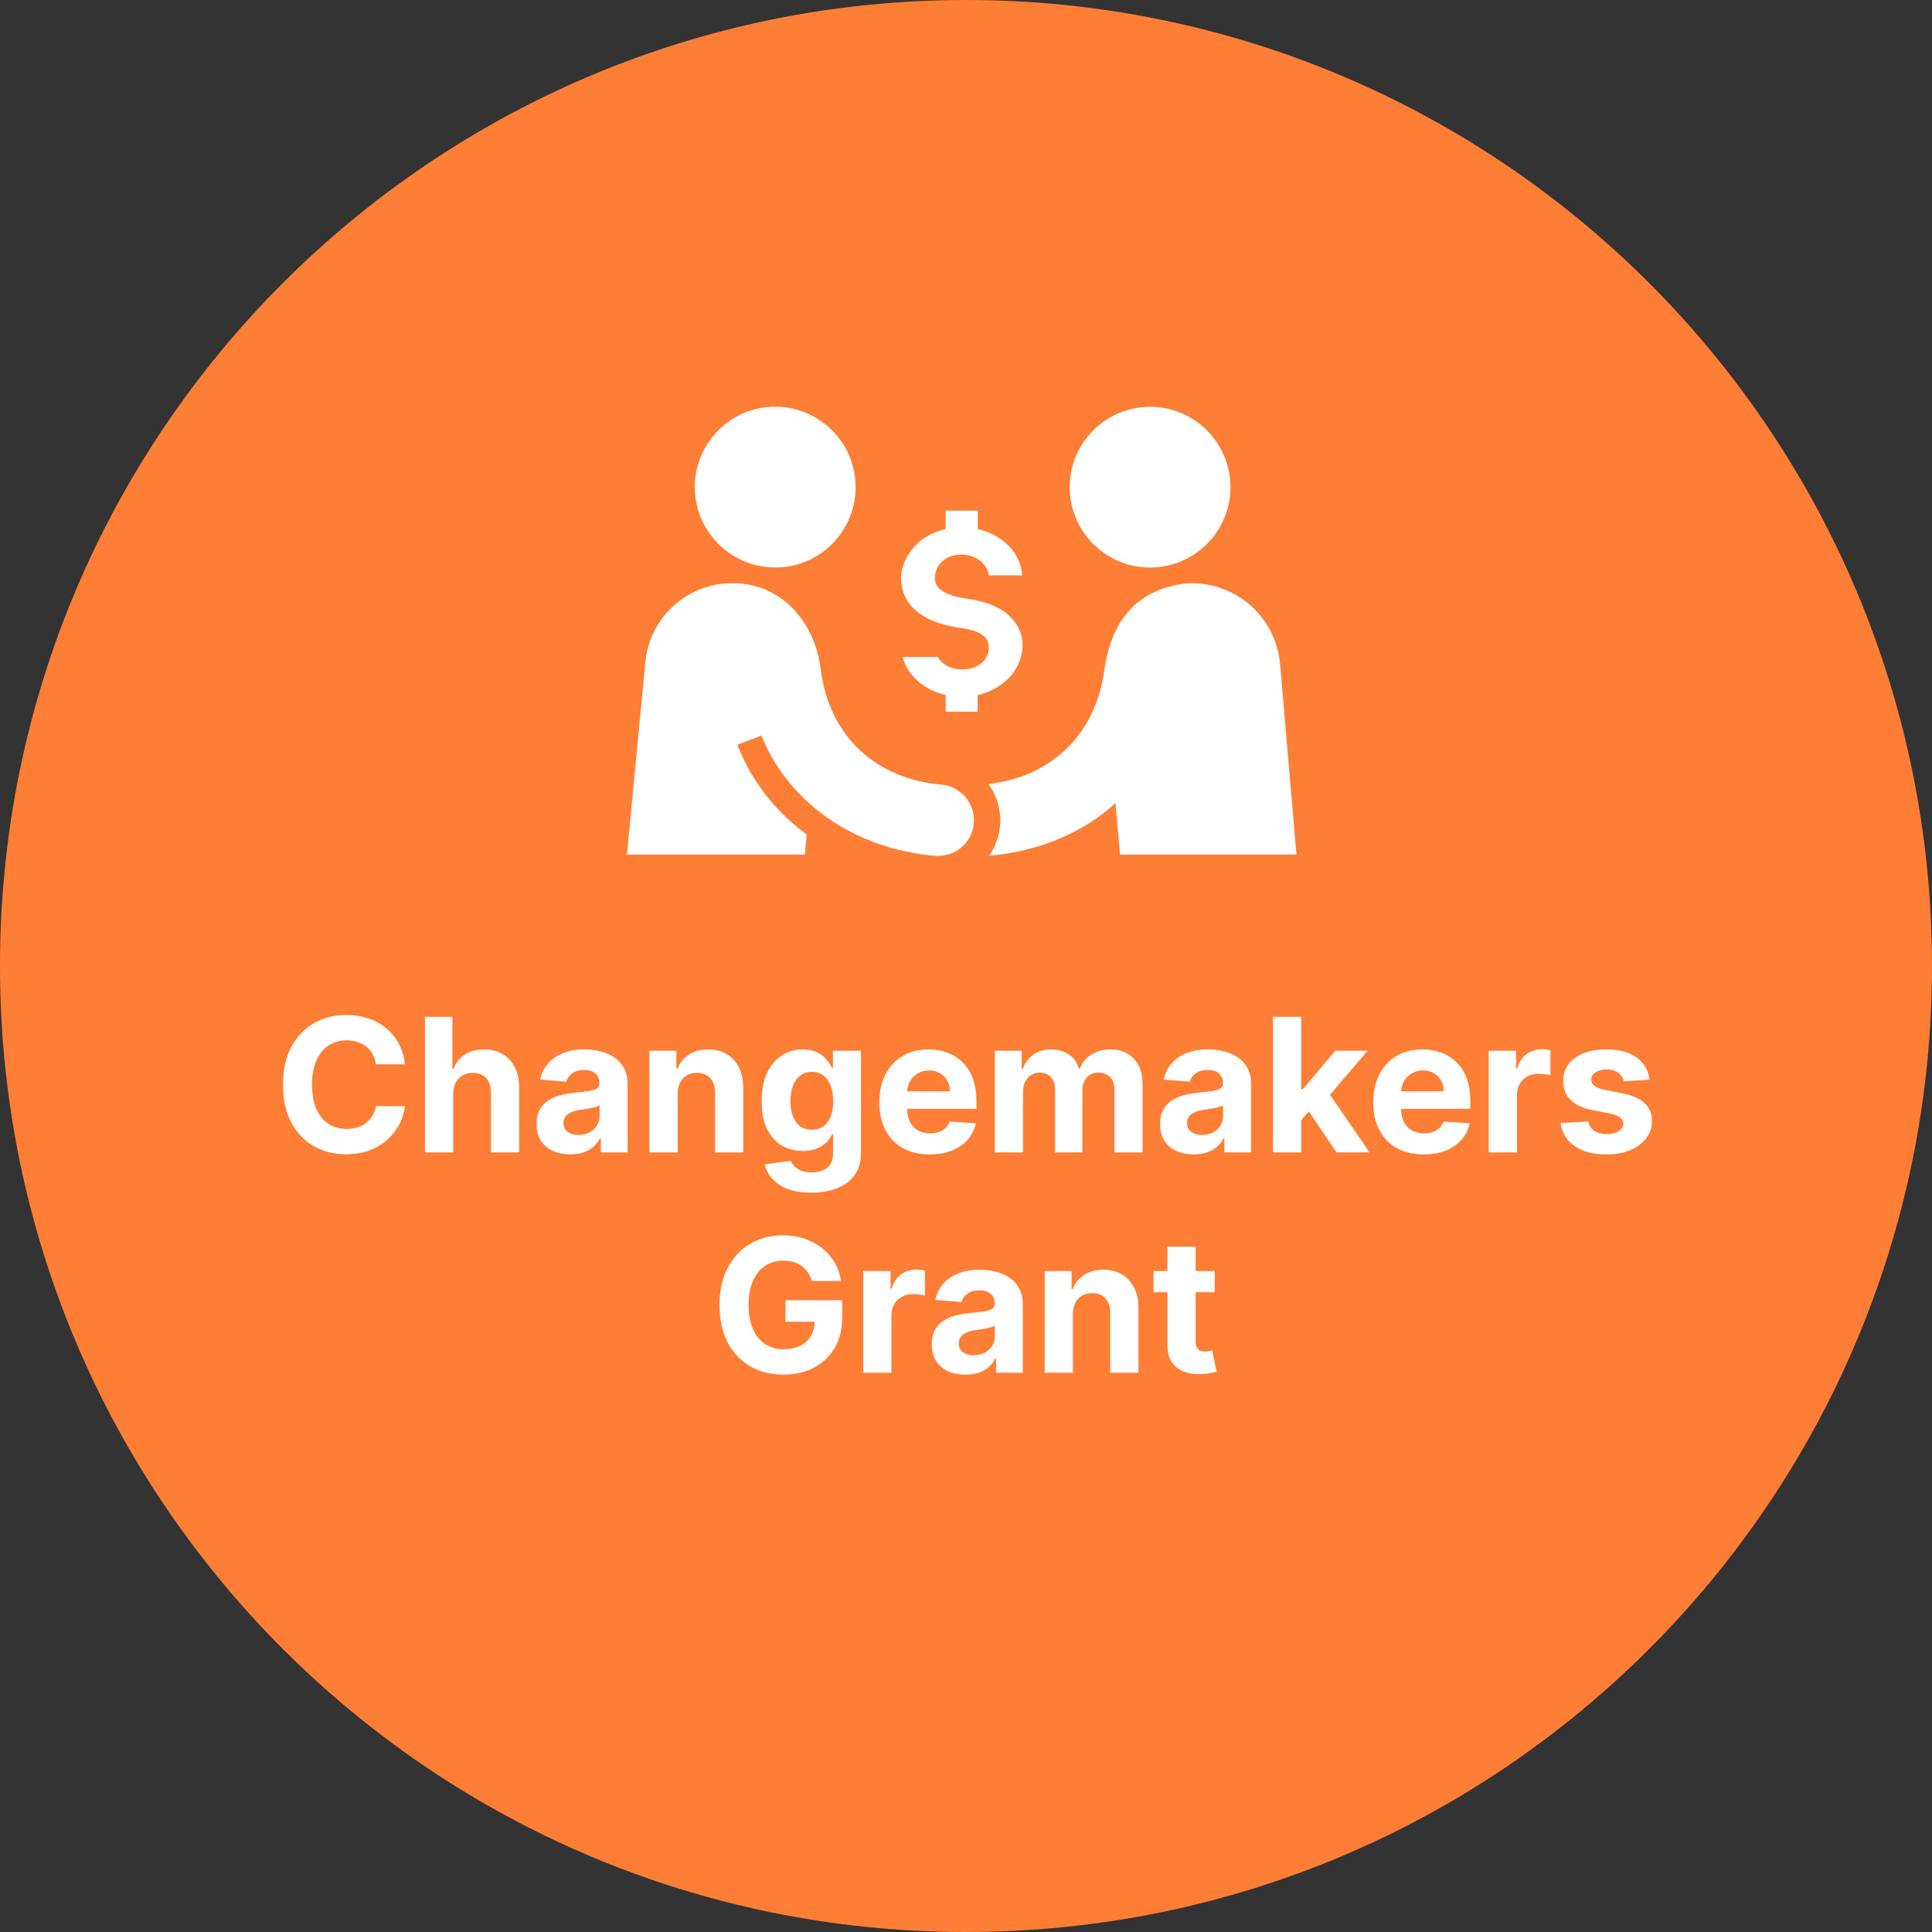 <svg width="228" height="228" viewBox="0 0 228 228" fill="none" xmlns="http://www.w3.org/2000/svg">
<rect x="0" y="0" width="228" height="228" fill="#333333" stroke="none"/>
<path d="M228 114C228 176.96 176.96 228 114 228C51.039 228 0 176.96 0 114C0 51.039 51.039 0 114 0C176.96 0 228 51.039 228 114Z" fill="#FF7E36"/>
<g clip-path="url(#clip0_3541_41)">
<path d="M139.806 68.866C135.204 69.489 131.301 72.09 130.318 79.151C129.214 86.999 123.77 91.709 116.654 92.529C117.648 93.906 118.173 95.622 118.02 97.437C117.9 98.77 117.441 99.973 116.73 100.989C122.469 100.486 127.716 98.366 131.64 94.781L132.176 100.847H153L151.065 78.353C150.562 72.647 145.523 68.385 139.817 68.866H139.806Z" fill="white"/>
<path d="M136.548 66.942C141.763 66.483 145.632 61.881 145.173 56.668C144.714 51.443 140.112 47.585 134.898 48.044C129.684 48.503 125.814 53.104 126.273 58.318C126.732 63.532 131.334 67.401 136.548 66.942Z" fill="white"/>
<path d="M95.207 98.486C91.523 95.775 88.681 92.201 87.019 87.884L89.85 86.813C93.141 94.868 100.956 100.18 110.335 101C112.86 101.164 114.719 99.371 114.916 97.163C115.123 94.835 113.396 92.791 111.068 92.595C103.645 91.95 97.874 87.141 96.857 78.976C96.212 73.784 92.725 69.335 87.391 68.865C81.389 68.341 76.623 72.8 76.153 78.2L73.989 100.847H94.977L95.196 98.486H95.207Z" fill="white"/>
<path d="M92.31 66.942C97.535 66.483 101.394 61.881 100.935 56.667C100.486 51.443 95.884 47.585 90.659 48.033C85.445 48.492 81.575 53.093 82.034 58.307C82.494 63.521 87.096 67.39 92.31 66.931V66.942Z" fill="white"/>
<path d="M111.603 60.264V62.439C107.679 63.335 106.334 66.461 106.334 68.253C106.334 68.865 106.466 70.418 107.69 71.686C108.903 72.942 110.893 73.784 113.462 74.123C114.73 74.298 115.637 74.626 116.162 75.107C116.697 75.588 116.839 76.451 116.533 77.26C116.107 78.364 114.97 79.009 113.494 79.009C112.303 79.009 111.21 78.44 110.663 77.533H106.531C107.067 79.61 108.805 81.326 111.603 82.025V83.982H115.375V82.025C116.905 81.676 118.075 80.976 118.96 80.102C119.813 79.304 120.676 77.774 120.676 76.145C120.676 74.822 120.141 73.653 119.091 72.669C117.987 71.631 116.315 70.953 114.107 70.658C112.084 70.374 111.275 69.849 110.794 69.412C110.313 68.986 110.193 68.09 110.499 67.27C110.707 66.723 111.417 65.455 113.505 65.455C115.156 65.455 116.511 66.526 116.686 67.904H120.633C120.49 65.39 118.457 63.138 115.386 62.439V60.264H111.625H111.603Z" fill="white"/>
</g>
<path d="M143.356 150V152.5H136.13V150H143.356ZM137.771 147.125H141.099V158.312C141.099 158.62 141.146 158.859 141.239 159.031C141.333 159.198 141.463 159.315 141.63 159.383C141.802 159.451 142 159.484 142.224 159.484C142.38 159.484 142.536 159.471 142.692 159.445C142.849 159.414 142.968 159.391 143.052 159.375L143.575 161.852C143.409 161.904 143.174 161.964 142.872 162.031C142.57 162.104 142.203 162.148 141.771 162.164C140.968 162.195 140.265 162.089 139.661 161.844C139.062 161.599 138.596 161.219 138.263 160.703C137.929 160.188 137.765 159.536 137.771 158.75V147.125Z" fill="white"/>
<path d="M126.616 155.062V162H123.288V150H126.46V152.117H126.601C126.866 151.419 127.312 150.867 127.937 150.461C128.562 150.049 129.319 149.844 130.21 149.844C131.043 149.844 131.77 150.026 132.39 150.391C133.009 150.755 133.491 151.276 133.835 151.953C134.179 152.625 134.351 153.427 134.351 154.359V162H131.022V154.953C131.028 154.219 130.84 153.646 130.46 153.234C130.08 152.818 129.556 152.609 128.89 152.609C128.442 152.609 128.046 152.706 127.702 152.898C127.364 153.091 127.098 153.372 126.905 153.742C126.718 154.107 126.621 154.547 126.616 155.062Z" fill="white"/>
<path d="M113.948 162.227C113.183 162.227 112.5 162.094 111.901 161.828C111.302 161.557 110.828 161.159 110.479 160.633C110.136 160.102 109.964 159.44 109.964 158.648C109.964 157.982 110.086 157.422 110.331 156.969C110.576 156.516 110.909 156.151 111.331 155.875C111.753 155.599 112.232 155.391 112.769 155.25C113.31 155.109 113.878 155.01 114.472 154.953C115.17 154.88 115.732 154.813 116.159 154.75C116.586 154.682 116.896 154.583 117.089 154.453C117.282 154.323 117.378 154.13 117.378 153.875V153.828C117.378 153.333 117.222 152.951 116.909 152.68C116.602 152.409 116.164 152.273 115.597 152.273C114.998 152.273 114.521 152.406 114.167 152.672C113.813 152.932 113.578 153.26 113.464 153.656L110.386 153.406C110.542 152.677 110.849 152.047 111.308 151.516C111.766 150.979 112.357 150.568 113.081 150.281C113.81 149.99 114.654 149.844 115.612 149.844C116.279 149.844 116.917 149.922 117.526 150.078C118.141 150.234 118.685 150.477 119.159 150.805C119.638 151.133 120.016 151.555 120.292 152.07C120.568 152.581 120.706 153.193 120.706 153.906V162H117.55V160.336H117.456C117.263 160.711 117.006 161.042 116.683 161.328C116.36 161.609 115.972 161.831 115.519 161.992C115.065 162.148 114.542 162.227 113.948 162.227ZM114.901 159.93C115.391 159.93 115.823 159.833 116.198 159.641C116.573 159.443 116.868 159.177 117.081 158.844C117.295 158.51 117.401 158.133 117.401 157.711V156.438C117.297 156.505 117.154 156.568 116.972 156.625C116.795 156.677 116.594 156.727 116.37 156.773C116.146 156.815 115.922 156.854 115.698 156.891C115.474 156.922 115.271 156.951 115.089 156.977C114.698 157.034 114.357 157.125 114.065 157.25C113.774 157.375 113.547 157.544 113.386 157.758C113.224 157.966 113.144 158.227 113.144 158.539C113.144 158.992 113.308 159.339 113.636 159.578C113.969 159.813 114.391 159.93 114.901 159.93Z" fill="white"/>
<path d="M101.868 162V150H105.095V152.094H105.22C105.438 151.349 105.806 150.786 106.321 150.406C106.837 150.021 107.431 149.828 108.103 149.828C108.269 149.828 108.449 149.839 108.642 149.859C108.834 149.88 109.004 149.909 109.149 149.945V152.898C108.993 152.852 108.777 152.81 108.501 152.773C108.225 152.737 107.972 152.719 107.743 152.719C107.254 152.719 106.816 152.826 106.431 153.039C106.05 153.247 105.748 153.539 105.524 153.914C105.306 154.289 105.196 154.721 105.196 155.211V162H101.868Z" fill="white"/>
<path d="M95.804 151.172C95.694 150.792 95.541 150.456 95.343 150.164C95.145 149.867 94.903 149.617 94.616 149.414C94.335 149.206 94.012 149.047 93.647 148.938C93.288 148.828 92.89 148.773 92.452 148.773C91.634 148.773 90.916 148.977 90.296 149.383C89.681 149.789 89.202 150.38 88.858 151.156C88.515 151.927 88.343 152.87 88.343 153.984C88.343 155.099 88.512 156.047 88.851 156.828C89.189 157.609 89.668 158.206 90.288 158.617C90.908 159.023 91.64 159.227 92.483 159.227C93.249 159.227 93.903 159.091 94.444 158.82C94.991 158.544 95.408 158.156 95.694 157.656C95.986 157.156 96.132 156.565 96.132 155.883L96.819 155.984H92.694V153.438H99.39V155.453C99.39 156.859 99.093 158.068 98.499 159.078C97.905 160.083 97.088 160.859 96.046 161.406C95.004 161.948 93.811 162.219 92.468 162.219C90.968 162.219 89.65 161.888 88.515 161.227C87.379 160.56 86.494 159.615 85.858 158.391C85.228 157.161 84.913 155.703 84.913 154.016C84.913 152.719 85.101 151.563 85.476 150.547C85.856 149.526 86.387 148.661 87.069 147.953C87.752 147.245 88.546 146.706 89.452 146.336C90.358 145.966 91.34 145.781 92.397 145.781C93.304 145.781 94.147 145.914 94.929 146.18C95.71 146.44 96.403 146.81 97.007 147.289C97.616 147.768 98.114 148.339 98.499 149C98.884 149.656 99.132 150.38 99.241 151.172H95.804Z" fill="white"/>
<path d="M194.675 127.422L191.628 127.609C191.576 127.349 191.464 127.115 191.292 126.906C191.12 126.693 190.894 126.523 190.612 126.398C190.336 126.268 190.006 126.203 189.62 126.203C189.104 126.203 188.67 126.313 188.315 126.531C187.961 126.745 187.784 127.031 187.784 127.391C187.784 127.677 187.899 127.919 188.128 128.117C188.357 128.315 188.75 128.474 189.308 128.594L191.479 129.031C192.646 129.271 193.516 129.656 194.089 130.188C194.662 130.719 194.948 131.417 194.948 132.281C194.948 133.068 194.716 133.758 194.253 134.352C193.795 134.945 193.164 135.409 192.362 135.742C191.565 136.07 190.646 136.234 189.604 136.234C188.016 136.234 186.75 135.904 185.808 135.242C184.87 134.576 184.321 133.669 184.159 132.523L187.433 132.352C187.532 132.836 187.771 133.206 188.151 133.461C188.532 133.711 189.019 133.836 189.612 133.836C190.196 133.836 190.664 133.724 191.019 133.5C191.378 133.271 191.56 132.977 191.565 132.617C191.56 132.315 191.433 132.068 191.183 131.875C190.933 131.677 190.547 131.526 190.026 131.422L187.948 131.008C186.776 130.773 185.904 130.367 185.331 129.789C184.763 129.211 184.479 128.474 184.479 127.578C184.479 126.807 184.688 126.143 185.104 125.586C185.526 125.029 186.118 124.599 186.878 124.297C187.644 123.995 188.539 123.844 189.565 123.844C191.081 123.844 192.274 124.164 193.144 124.805C194.019 125.445 194.529 126.318 194.675 127.422Z" fill="white"/>
<path d="M175.688 136V124H178.915V126.094H179.04C179.259 125.349 179.626 124.786 180.142 124.406C180.657 124.021 181.251 123.828 181.923 123.828C182.09 123.828 182.269 123.839 182.462 123.859C182.655 123.88 182.824 123.909 182.97 123.945V126.898C182.813 126.852 182.597 126.81 182.321 126.773C182.045 126.737 181.793 126.719 181.563 126.719C181.074 126.719 180.636 126.826 180.251 127.039C179.871 127.247 179.569 127.539 179.345 127.914C179.126 128.289 179.017 128.721 179.017 129.211V136H175.688Z" fill="white"/>
<path d="M168.009 136.234C166.774 136.234 165.712 135.984 164.821 135.484C163.936 134.979 163.254 134.266 162.774 133.344C162.295 132.417 162.056 131.32 162.056 130.055C162.056 128.82 162.295 127.737 162.774 126.805C163.254 125.872 163.928 125.146 164.798 124.625C165.673 124.104 166.699 123.844 167.876 123.844C168.668 123.844 169.405 123.971 170.087 124.227C170.774 124.477 171.373 124.854 171.884 125.359C172.399 125.865 172.8 126.5 173.087 127.266C173.373 128.026 173.517 128.917 173.517 129.938V130.852H163.384V128.789H170.384C170.384 128.31 170.28 127.885 170.071 127.516C169.863 127.146 169.574 126.857 169.204 126.648C168.84 126.435 168.415 126.328 167.931 126.328C167.425 126.328 166.978 126.445 166.587 126.68C166.201 126.909 165.899 127.219 165.681 127.609C165.462 127.995 165.35 128.424 165.345 128.898V130.859C165.345 131.453 165.454 131.966 165.673 132.398C165.897 132.831 166.212 133.164 166.618 133.398C167.024 133.633 167.506 133.75 168.063 133.75C168.433 133.75 168.772 133.698 169.079 133.594C169.386 133.49 169.649 133.333 169.868 133.125C170.087 132.917 170.254 132.661 170.368 132.359L173.446 132.562C173.29 133.302 172.97 133.948 172.485 134.5C172.006 135.047 171.386 135.474 170.626 135.781C169.871 136.083 168.998 136.234 168.009 136.234Z" fill="white"/>
<path d="M153.245 132.547L153.253 128.555H153.737L157.581 124H161.401L156.237 130.031H155.448L153.245 132.547ZM150.229 136V120H153.558V136H150.229ZM157.729 136L154.198 130.773L156.417 128.422L161.628 136H157.729Z" fill="white"/>
<path d="M140.89 136.227C140.124 136.227 139.442 136.094 138.843 135.828C138.244 135.557 137.77 135.159 137.421 134.633C137.077 134.102 136.905 133.44 136.905 132.648C136.905 131.982 137.028 131.422 137.272 130.969C137.517 130.516 137.851 130.151 138.272 129.875C138.694 129.599 139.174 129.391 139.71 129.25C140.252 129.109 140.819 129.01 141.413 128.953C142.111 128.88 142.674 128.813 143.101 128.75C143.528 128.682 143.838 128.583 144.03 128.453C144.223 128.323 144.319 128.13 144.319 127.875V127.828C144.319 127.333 144.163 126.951 143.851 126.68C143.543 126.409 143.106 126.273 142.538 126.273C141.939 126.273 141.463 126.406 141.108 126.672C140.754 126.932 140.52 127.26 140.405 127.656L137.327 127.406C137.483 126.677 137.791 126.047 138.249 125.516C138.707 124.979 139.299 124.568 140.022 124.281C140.752 123.99 141.595 123.844 142.554 123.844C143.22 123.844 143.858 123.922 144.468 124.078C145.082 124.234 145.627 124.477 146.101 124.805C146.58 125.133 146.957 125.555 147.233 126.07C147.509 126.581 147.647 127.193 147.647 127.906V136H144.491V134.336H144.397C144.205 134.711 143.947 135.042 143.624 135.328C143.301 135.609 142.913 135.831 142.46 135.992C142.007 136.148 141.483 136.227 140.89 136.227ZM141.843 133.93C142.332 133.93 142.765 133.833 143.14 133.641C143.515 133.443 143.809 133.177 144.022 132.844C144.236 132.51 144.343 132.133 144.343 131.711V130.438C144.239 130.505 144.095 130.568 143.913 130.625C143.736 130.677 143.535 130.727 143.312 130.773C143.088 130.815 142.864 130.854 142.64 130.891C142.416 130.922 142.213 130.951 142.03 130.977C141.64 131.034 141.299 131.125 141.007 131.25C140.715 131.375 140.489 131.544 140.327 131.758C140.166 131.966 140.085 132.227 140.085 132.539C140.085 132.992 140.249 133.339 140.577 133.578C140.91 133.813 141.332 133.93 141.843 133.93Z" fill="white"/>
<path d="M117.401 136V124H120.573V126.117H120.714C120.964 125.414 121.381 124.859 121.964 124.453C122.547 124.047 123.245 123.844 124.058 123.844C124.881 123.844 125.581 124.049 126.159 124.461C126.737 124.867 127.123 125.419 127.315 126.117H127.44C127.685 125.43 128.128 124.88 128.769 124.469C129.414 124.052 130.177 123.844 131.058 123.844C132.177 123.844 133.086 124.201 133.784 124.914C134.487 125.622 134.839 126.628 134.839 127.93V136H131.519V128.586C131.519 127.919 131.341 127.419 130.987 127.086C130.633 126.753 130.19 126.586 129.659 126.586C129.055 126.586 128.584 126.779 128.245 127.164C127.907 127.544 127.737 128.047 127.737 128.672V136H124.511V128.516C124.511 127.927 124.341 127.458 124.003 127.109C123.67 126.76 123.229 126.586 122.683 126.586C122.313 126.586 121.979 126.68 121.683 126.867C121.391 127.049 121.159 127.307 120.987 127.641C120.815 127.969 120.729 128.354 120.729 128.797V136H117.401Z" fill="white"/>
<path d="M109.722 136.234C108.487 136.234 107.425 135.984 106.534 135.484C105.649 134.979 104.966 134.266 104.487 133.344C104.008 132.417 103.769 131.32 103.769 130.055C103.769 128.82 104.008 127.737 104.487 126.805C104.966 125.872 105.641 125.146 106.511 124.625C107.386 124.104 108.412 123.844 109.589 123.844C110.381 123.844 111.118 123.971 111.8 124.227C112.487 124.477 113.086 124.854 113.597 125.359C114.112 125.865 114.513 126.5 114.8 127.266C115.086 128.026 115.229 128.917 115.229 129.938V130.852H105.097V128.789H112.097C112.097 128.31 111.993 127.885 111.784 127.516C111.576 127.146 111.287 126.857 110.917 126.648C110.552 126.435 110.128 126.328 109.644 126.328C109.138 126.328 108.69 126.445 108.3 126.68C107.914 126.909 107.612 127.219 107.394 127.609C107.175 127.995 107.063 128.424 107.058 128.898V130.859C107.058 131.453 107.167 131.966 107.386 132.398C107.61 132.831 107.925 133.164 108.331 133.398C108.737 133.633 109.219 133.75 109.776 133.75C110.146 133.75 110.485 133.698 110.792 133.594C111.099 133.49 111.362 133.333 111.581 133.125C111.8 132.917 111.966 132.661 112.081 132.359L115.159 132.562C115.003 133.302 114.683 133.948 114.198 134.5C113.719 135.047 113.099 135.474 112.339 135.781C111.584 136.083 110.711 136.234 109.722 136.234Z" fill="white"/>
<path d="M95.737 140.75C94.659 140.75 93.735 140.602 92.964 140.305C92.198 140.013 91.589 139.615 91.136 139.109C90.683 138.604 90.388 138.036 90.253 137.406L93.331 136.992C93.425 137.232 93.573 137.456 93.776 137.664C93.98 137.872 94.248 138.039 94.581 138.164C94.92 138.294 95.331 138.359 95.815 138.359C96.539 138.359 97.136 138.182 97.605 137.828C98.079 137.479 98.315 136.893 98.315 136.07V133.875H98.175C98.029 134.208 97.81 134.523 97.519 134.82C97.227 135.117 96.852 135.359 96.394 135.547C95.935 135.734 95.388 135.828 94.753 135.828C93.852 135.828 93.032 135.62 92.292 135.203C91.558 134.781 90.972 134.138 90.534 133.273C90.102 132.404 89.886 131.305 89.886 129.977C89.886 128.617 90.107 127.482 90.55 126.57C90.993 125.659 91.581 124.977 92.315 124.523C93.055 124.07 93.865 123.844 94.745 123.844C95.417 123.844 95.98 123.958 96.433 124.188C96.886 124.411 97.25 124.693 97.526 125.031C97.808 125.365 98.024 125.693 98.175 126.016H98.3V124H101.604V136.117C101.604 137.138 101.354 137.992 100.854 138.68C100.354 139.367 99.662 139.883 98.776 140.227C97.896 140.576 96.883 140.75 95.737 140.75ZM95.808 133.328C96.344 133.328 96.797 133.195 97.167 132.93C97.542 132.659 97.829 132.273 98.026 131.773C98.23 131.268 98.331 130.664 98.331 129.961C98.331 129.258 98.232 128.648 98.034 128.133C97.836 127.612 97.55 127.208 97.175 126.922C96.8 126.635 96.344 126.492 95.808 126.492C95.261 126.492 94.8 126.641 94.425 126.937C94.05 127.229 93.766 127.635 93.573 128.156C93.38 128.677 93.284 129.279 93.284 129.961C93.284 130.654 93.38 131.253 93.573 131.758C93.771 132.258 94.055 132.646 94.425 132.922C94.8 133.193 95.261 133.328 95.808 133.328Z" fill="white"/>
<path d="M79.974 129.062V136H76.645V124H79.817V126.117H79.958C80.224 125.419 80.669 124.867 81.294 124.461C81.919 124.049 82.677 123.844 83.567 123.844C84.401 123.844 85.127 124.026 85.747 124.391C86.367 124.755 86.849 125.276 87.192 125.953C87.536 126.625 87.708 127.427 87.708 128.359V136H84.38V128.953C84.385 128.219 84.198 127.646 83.817 127.234C83.437 126.818 82.914 126.609 82.247 126.609C81.799 126.609 81.403 126.706 81.06 126.898C80.721 127.091 80.455 127.372 80.263 127.742C80.075 128.107 79.979 128.547 79.974 129.062Z" fill="white"/>
<path d="M67.306 136.227C66.54 136.227 65.858 136.094 65.259 135.828C64.66 135.557 64.186 135.159 63.837 134.633C63.493 134.102 63.321 133.44 63.321 132.648C63.321 131.982 63.444 131.422 63.688 130.969C63.933 130.516 64.267 130.151 64.689 129.875C65.11 129.599 65.59 129.391 66.126 129.25C66.668 129.109 67.235 129.01 67.829 128.953C68.527 128.88 69.09 128.813 69.517 128.75C69.944 128.682 70.254 128.583 70.446 128.453C70.639 128.323 70.735 128.13 70.735 127.875V127.828C70.735 127.333 70.579 126.951 70.267 126.68C69.959 126.409 69.522 126.273 68.954 126.273C68.355 126.273 67.879 126.406 67.524 126.672C67.17 126.932 66.936 127.26 66.821 127.656L63.743 127.406C63.899 126.677 64.207 126.047 64.665 125.516C65.123 124.979 65.715 124.568 66.439 124.281C67.168 123.99 68.011 123.844 68.97 123.844C69.636 123.844 70.274 123.922 70.884 124.078C71.498 124.234 72.043 124.477 72.517 124.805C72.996 125.133 73.373 125.555 73.649 126.07C73.925 126.581 74.064 127.193 74.064 127.906V136H70.907V134.336H70.814C70.621 134.711 70.363 135.042 70.04 135.328C69.717 135.609 69.329 135.831 68.876 135.992C68.423 136.148 67.899 136.227 67.306 136.227ZM68.259 133.93C68.748 133.93 69.181 133.833 69.556 133.641C69.931 133.443 70.225 133.177 70.439 132.844C70.652 132.51 70.759 132.133 70.759 131.711V130.438C70.655 130.505 70.511 130.568 70.329 130.625C70.152 130.677 69.951 130.727 69.728 130.773C69.504 130.815 69.28 130.854 69.056 130.891C68.832 130.922 68.629 130.951 68.446 130.977C68.056 131.034 67.715 131.125 67.423 131.25C67.131 131.375 66.905 131.544 66.743 131.758C66.582 131.966 66.501 132.227 66.501 132.539C66.501 132.992 66.665 133.339 66.993 133.578C67.326 133.813 67.748 133.93 68.259 133.93Z" fill="white"/>
<path d="M53.483 129.062V136H50.155V120H53.39V126.117H53.53C53.801 125.409 54.239 124.854 54.843 124.453C55.447 124.047 56.205 123.844 57.116 123.844C57.95 123.844 58.676 124.026 59.296 124.391C59.921 124.75 60.405 125.268 60.749 125.945C61.098 126.617 61.27 127.422 61.265 128.359V136H57.937V128.953C57.942 128.214 57.754 127.638 57.374 127.227C56.999 126.815 56.473 126.609 55.796 126.609C55.343 126.609 54.942 126.706 54.593 126.898C54.249 127.091 53.978 127.372 53.78 127.742C53.588 128.107 53.489 128.547 53.483 129.062Z" fill="white"/>
<path d="M47.792 125.602H44.37C44.308 125.159 44.18 124.766 43.987 124.422C43.795 124.073 43.547 123.776 43.245 123.531C42.943 123.286 42.594 123.099 42.198 122.969C41.808 122.839 41.383 122.773 40.925 122.773C40.097 122.773 39.375 122.979 38.761 123.391C38.146 123.797 37.67 124.391 37.331 125.172C36.992 125.948 36.823 126.891 36.823 128C36.823 129.141 36.992 130.099 37.331 130.875C37.675 131.651 38.154 132.237 38.769 132.633C39.383 133.029 40.094 133.227 40.901 133.227C41.355 133.227 41.774 133.167 42.159 133.047C42.55 132.927 42.896 132.753 43.198 132.523C43.5 132.289 43.75 132.005 43.948 131.672C44.151 131.339 44.292 130.958 44.37 130.531L47.792 130.547C47.703 131.281 47.482 131.99 47.128 132.672C46.779 133.349 46.308 133.956 45.714 134.492C45.125 135.023 44.422 135.445 43.605 135.758C42.792 136.065 41.873 136.219 40.847 136.219C39.42 136.219 38.144 135.896 37.019 135.25C35.899 134.604 35.013 133.669 34.362 132.445C33.717 131.221 33.394 129.74 33.394 128C33.394 126.255 33.722 124.771 34.378 123.547C35.034 122.323 35.925 121.391 37.05 120.75C38.175 120.104 39.44 119.781 40.847 119.781C41.774 119.781 42.633 119.911 43.425 120.172C44.222 120.432 44.927 120.812 45.542 121.312C46.157 121.807 46.657 122.414 47.042 123.133C47.433 123.852 47.683 124.674 47.792 125.602Z" fill="white"/>
<defs>
<clipPath id="clip0_3541_41">
<rect width="79" height="53" fill="white" transform="translate(74 48)"/>
</clipPath>
</defs>
</svg>
